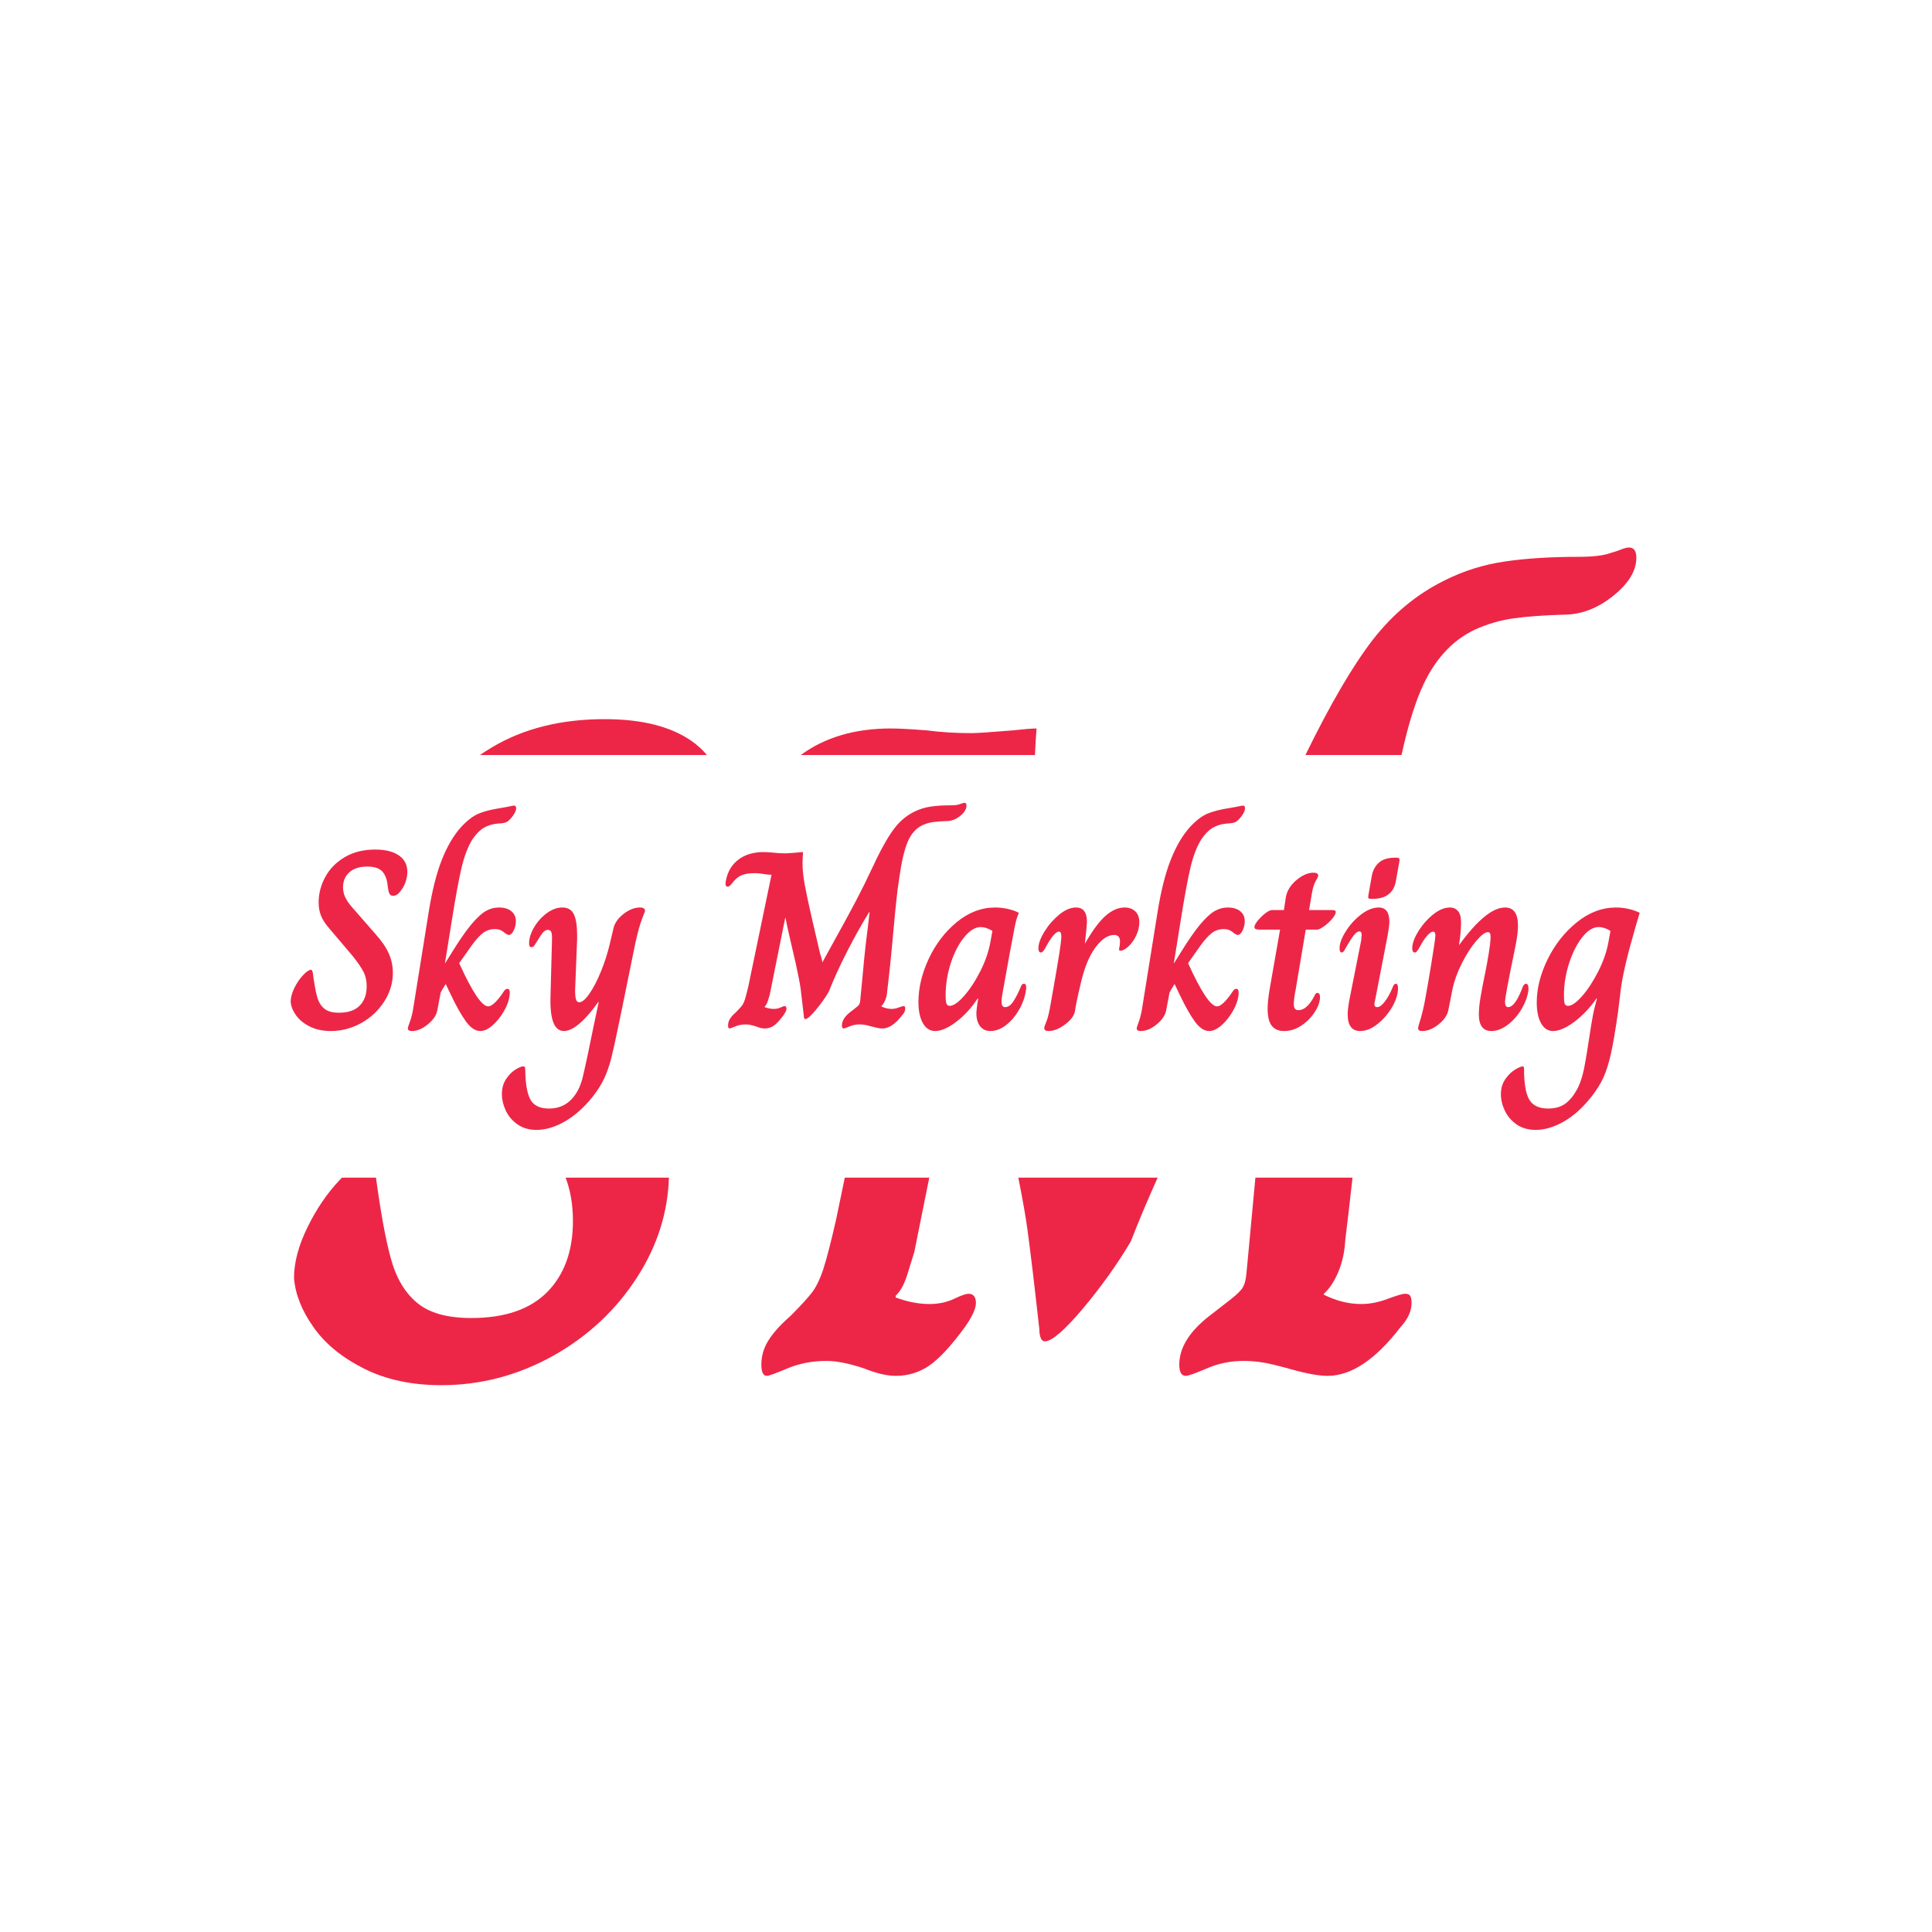<svg xmlns="http://www.w3.org/2000/svg" version="1.1" xmlns:xlink="http://www.w3.org/1999/xlink" xmlns:svgjs="http://svgjs.dev/svgjs" width="1000" height="1000" viewBox="0 0 1000 1000"><rect width="1000" height="1000" fill="#ffffff"></rect><g transform="matrix(0.7,0,0,0.7,149.576,282.127)"><svg viewBox="0 0 396 247" data-background-color="#ffffff" preserveAspectRatio="xMidYMid meet" height="623" width="1000" xmlns="http://www.w3.org/2000/svg" xmlns:xlink="http://www.w3.org/1999/xlink"><g id="tight-bounds" transform="matrix(1,0,0,1,0.24,-0.1)"><svg viewBox="0 0 395.52 247.2" height="247.2" width="395.52"><g><svg></svg></g><g><svg viewBox="0 0 395.52 247.2" height="247.2" width="395.52"><g><g><path xmlns="http://www.w3.org/2000/svg" d="M21.401 241.465c-6.49-3.282-11.413-7.347-14.768-12.197-3.391-4.813-5.269-9.59-5.633-14.33 0-4.558 1.331-9.535 3.993-14.931 2.625-5.36 5.761-9.954 9.407-13.783 0.223-0.234 0.443-0.461 0.659-0.68l9.97 0c1.385 10.243 2.819 18.073 4.302 23.487 1.531 5.761 4.084 10.137 7.657 13.127 3.537 3.026 8.86 4.54 15.971 4.539 9.845 0 17.283-2.552 22.315-7.657 4.995-5.105 7.493-12.033 7.493-20.783 0-4.714-0.714-8.951-2.142-12.713l30.281 0c-0.319 10.277-3.409 19.985-9.27 29.121-6.199 9.663-14.439 17.374-24.721 23.135-10.319 5.725-21.221 8.587-32.707 8.587-8.751 0-16.353-1.641-22.807-4.922zM59.139 59.335c9.189-5.469 20.164-8.204 32.926-8.204 10.756 0 19.197 2.097 25.323 6.29 1.824 1.256 3.376 2.668 4.653 4.235h-66.539c1.171-0.804 2.383-1.578 3.637-2.321zM138.007 240.371c0-2.552 0.693-4.922 2.079-7.11 1.349-2.188 3.482-4.558 6.399-7.111 2.917-2.917 5.014-5.196 6.29-6.836 1.276-1.641 2.425-4.011 3.445-7.11 0.984-3.099 2.206-7.839 3.665-14.221l2.584-12.439h24.763l-4.376 21.737c-0.182 0.547-0.784 2.498-1.805 5.852-0.984 3.391-2.206 5.725-3.664 7.001v0.547c3.464 1.276 6.746 1.914 9.844 1.914 2.735 0 5.159-0.51 7.275-1.531 2.078-0.984 3.482-1.477 4.211-1.477 1.458 0 2.188 0.912 2.188 2.735 0 1.641-1.094 4.011-3.282 7.11-4.011 5.469-7.475 9.207-10.392 11.212-2.917 2.005-6.199 3.008-9.844 3.008-2.552 0-5.652-0.729-9.298-2.187-4.375-1.458-8.022-2.188-10.939-2.188-4.193 0-8.022 0.729-11.486 2.188-3.464 1.458-5.469 2.188-6.016 2.187-1.094 0-1.641-1.094-1.641-3.281zM176.019 53.866c2.188 0 5.652 0.182 10.392 0.547 4.193 0.547 8.569 0.82 13.127 0.82 1.641 0 5.743-0.273 12.306-0.82 3.282-0.365 5.561-0.547 6.836-0.547-0.217 2.823-0.37 5.42-0.457 7.79l-68.669 0c7.055-5.194 15.877-7.791 26.465-7.79zM317.238 27.886c5.943-7.657 13.017-13.491 21.221-17.502 5.469-2.735 11.303-4.558 17.502-5.469 6.199-0.912 13.4-1.367 21.604-1.367 4.193 0 7.292-0.365 9.298-1.094 1.276-0.365 2.37-0.729 3.282-1.094 0.912-0.365 1.641-0.547 2.187-0.547 1.458 0 2.188 1.003 2.188 3.008 0 3.829-2.279 7.566-6.837 11.212-4.558 3.646-9.389 5.469-14.493 5.47-6.016 0.182-10.939 0.547-14.768 1.094-3.829 0.547-7.566 1.641-11.212 3.281-6.928 3.282-12.215 9.207-15.861 17.776-2.102 4.94-3.992 11.275-5.671 19.002l-28.171 0c7.265-14.88 13.842-26.137 19.731-33.77zM309.198 203.726c-0.182 3.464-0.857 6.6-2.024 9.407-1.203 2.844-2.625 4.995-4.266 6.454v0.274c3.646 1.823 7.292 2.735 10.939 2.734 2.552 0 5.159-0.51 7.821-1.531 2.625-0.984 4.303-1.477 5.032-1.477 0.729 0 1.221 0.182 1.477 0.547 0.292 0.365 0.438 1.094 0.437 2.188 0 2.37-1.094 4.74-3.281 7.11-7.292 9.48-14.403 14.22-21.331 14.22-2.552 0-6.107-0.638-10.665-1.914-0.547-0.182-2.279-0.638-5.196-1.367-2.917-0.729-5.834-1.094-8.751-1.094-3.829 0-7.42 0.729-10.775 2.188-3.391 1.458-5.451 2.188-6.18 2.187-1.276 0-1.914-1.094-1.914-3.281 0-4.922 2.917-9.663 8.751-14.221l4.922-3.828c2.188-1.641 3.701-2.972 4.54-3.993 0.802-0.984 1.294-2.571 1.477-4.758l0.546-5.743c0.755-8.213 1.449-15.641 2.083-22.284l28.468 0c-0.713 6.51-1.416 12.571-2.11 18.182zM246.301 204.273c-4.011 6.746-8.696 13.309-14.057 19.69-5.396 6.381-9.097 9.571-11.103 9.571-0.547 0-0.948-0.31-1.203-0.93-0.292-0.656-0.438-1.531-0.437-2.625-1.458-13.126-2.607-22.753-3.446-28.878-0.513-3.895-1.422-9.081-2.726-15.557l40.859 0c-2.947 6.542-5.576 12.785-7.887 18.729z" fill="#ed2647" fill-rule="nonzero" stroke="none" stroke-width="1" stroke-linecap="butt" stroke-linejoin="miter" stroke-miterlimit="10" stroke-dasharray="" stroke-dashoffset="0" font-family="none" font-weight="none" font-size="none" text-anchor="none" style="mix-blend-mode: normal" data-fill-palette-color="tertiary"></path></g></g><g transform="matrix(1,0,0,1,0,75.65)"><svg viewBox="0 0 395.52 95.899" height="95.899" width="395.52"><g><svg viewBox="0 0 395.52 95.899" height="95.899" width="395.52"><g><svg viewBox="0 0 395.52 95.899" height="95.899" width="395.52"><g><svg viewBox="0 0 395.52 95.899" height="95.899" width="395.52"><g><svg viewBox="0 0 395.52 95.899" height="95.899" width="395.52"><g><svg viewBox="0 0 395.52 95.899" height="95.899" width="395.52"><g transform="matrix(1,0,0,1,0,0)"><svg width="395.52" viewBox="0.1 -44.4 265.37 64.35" height="95.899" data-palette-color="#ed2647"><path d="M8 0.5Q5.6 0.5 3.83-0.4 2.05-1.3 1.13-2.63 0.2-3.95 0.1-5.25L0.1-5.25Q0.1-6.5 0.83-7.98 1.55-9.45 2.55-10.5 3.55-11.55 4.1-11.55L4.1-11.55Q4.35-11.55 4.45-10.95L4.45-10.95Q4.85-7.9 5.28-6.33 5.7-4.75 6.68-3.93 7.65-3.1 9.6-3.1L9.6-3.1Q12.3-3.1 13.68-4.5 15.05-5.9 15.05-8.3L15.05-8.3Q15.05-9.9 14.45-11.1 13.85-12.3 12.3-14.25L12.3-14.25 7.55-19.85Q6.45-21.15 6.03-22.28 5.6-23.4 5.6-24.8L5.6-24.8Q5.6-27.4 6.9-29.8 8.2-32.2 10.73-33.7 13.25-35.2 16.75-35.2L16.75-35.2Q19.7-35.2 21.38-34.05 23.05-32.9 23.05-30.8L23.05-30.8Q23.05-29.95 22.8-29.13 22.55-28.3 22.15-27.65L22.15-27.65Q21.6-26.8 21.18-26.45 20.75-26.1 20.25-26.1L20.25-26.1Q19.7-26.1 19.5-26.58 19.3-27.05 19.2-27.9L19.2-27.9Q19.05-29.8 18.18-30.83 17.3-31.85 15.15-31.85L15.15-31.85Q12.9-31.85 11.65-30.73 10.4-29.6 10.4-27.8L10.4-27.8Q10.4-26.75 10.8-25.88 11.2-25 12.05-24L12.05-24 16.85-18.5Q18.6-16.55 19.4-14.75 20.2-12.95 20.2-10.95L20.2-10.95Q20.2-7.95 18.5-5.3 16.8-2.65 13.98-1.07 11.15 0.5 8 0.5L8 0.5ZM23.95 0.5Q23.15 0.5 23.15 0L23.15 0Q23.15-0.25 23.52-1.25 23.9-2.25 24.15-3.6L24.15-3.6 27.25-22.9Q28.25-29.15 29.82-33.15 31.4-37.15 33.6-39.6L33.6-39.6Q35.45-41.6 37.1-42.28 38.75-42.95 41.3-43.35L41.3-43.35Q42.8-43.6 43.35-43.73 43.9-43.85 44.05-43.85L44.05-43.85Q44.45-43.85 44.45-43.3L44.45-43.3Q44.45-42.85 44.07-42.23 43.7-41.6 43.15-41.05L43.15-41.05Q42.7-40.6 42.22-40.48 41.75-40.35 40.75-40.3L40.75-40.3Q39.2-40.15 38.05-39.45 36.9-38.75 35.85-37.2L35.85-37.2Q34.55-35.1 33.75-31.78 32.95-28.45 31.8-21.25L31.8-21.25 30.45-12.85 30.5-12.85 31.65-14.7Q33.95-18.45 35.6-20.43 37.25-22.4 38.47-23.1 39.7-23.8 41.05-23.8L41.05-23.8Q42.6-23.8 43.5-23.08 44.4-22.35 44.4-21.1L44.4-21.1Q44.4-20.15 43.97-19.28 43.55-18.4 43-18.4L43-18.4Q42.8-18.4 42.35-18.7L42.35-18.7Q41.9-19.1 41.42-19.33 40.95-19.55 40.25-19.55L40.25-19.55Q38.95-19.55 37.95-18.8 36.95-18.05 35.65-16.25L35.65-16.25 33.25-12.85Q37.1-4.35 38.95-4.35L38.95-4.35Q39.95-4.35 41.7-6.8L41.7-6.8Q42-7.3 42.22-7.55 42.45-7.8 42.75-7.8L42.75-7.8Q43.2-7.8 43.2-7.05L43.2-7.05Q43.2-6.65 43.15-6.45L43.15-6.45Q43-5.05 42.05-3.4 41.1-1.75 39.82-0.63 38.55 0.5 37.4 0.5L37.4 0.5Q35.95 0.5 34.6-1.35 33.25-3.2 31.65-6.55L31.65-6.55 30.6-8.75Q29.8-7.5 29.6-7.05L29.6-7.05 28.95-3.6Q28.7-2.15 27.1-0.83 25.5 0.5 23.95 0.5L23.95 0.5ZM48.45 19.95Q46.25 19.95 44.7 18.85 43.15 17.75 42.4 16.13 41.65 14.5 41.65 12.9L41.65 12.9Q41.65 11.2 42.47 9.95 43.3 8.7 44.32 8.08 45.35 7.45 45.85 7.45L45.85 7.45Q46.05 7.45 46.15 7.6 46.25 7.75 46.25 8.25L46.25 8.25Q46.3 12.25 47.27 14 48.25 15.75 50.9 15.75L50.9 15.75Q54.95 15.75 56.85 11.65L56.85 11.65Q57.3 10.65 57.57 9.5 57.85 8.35 58.55 5.1L58.55 5.1 59.7-0.5 60.7-5.2 60.6-5.2Q58.7-2.5 56.95-1 55.2 0.5 53.85 0.5L53.85 0.5Q51.1 0.5 51.2-5.85L51.2-5.85 51.5-17.25Q51.55-18.5 51.37-18.95 51.2-19.4 50.7-19.4L50.7-19.4Q50.2-19.4 49.77-18.93 49.35-18.45 48.7-17.35L48.7-17.35Q48.2-16.55 48-16.28 47.8-16 47.5-16L47.5-16Q47.2-16 47.1-16.18 47-16.35 47-16.8L47-16.8Q47-18.2 47.97-19.88 48.95-21.55 50.47-22.68 52-23.8 53.55-23.8L53.55-23.8Q55.15-23.8 55.8-22.48 56.45-21.15 56.45-18.3L56.45-18.3Q56.45-17.05 56.4-16.35L56.4-16.35 56.15-10Q56.05-8 56.05-7.55L56.05-7.55Q56.05-6.15 56.25-5.65 56.45-5.15 56.85-5.15L56.85-5.15Q57.7-5.15 58.87-6.85 60.05-8.55 61.15-11.25 62.25-13.95 62.9-16.75L62.9-16.75 63.6-19.7Q63.95-21.25 65.57-22.53 67.2-23.8 68.8-23.8L68.8-23.8Q69.8-23.8 69.8-23.15L69.8-23.15Q69.8-22.95 69.59-22.53 69.4-22.1 69.2-21.5L69.2-21.5Q68.55-19.85 67.8-16.3L67.8-16.3 65.15-3.3 64.65-0.9Q63.7 3.75 63.15 5.9 62.6 8.05 61.77 9.83 60.95 11.6 59.45 13.5L59.45 13.5Q56.95 16.6 54.05 18.28 51.15 19.95 48.45 19.95L48.45 19.95ZM86.44 0Q86.14 0 86.14-0.6L86.14-0.6Q86.14-1.3 86.52-1.9 86.89-2.5 87.69-3.2L87.69-3.2Q88.49-4 88.84-4.45 89.19-4.9 89.47-5.75 89.74-6.6 90.14-8.35L90.14-8.35 94.69-30.25 94.39-30.25Q94.14-30.25 93.34-30.35L93.34-30.35Q92.34-30.55 91.24-30.55L91.24-30.55Q89.79-30.55 88.82-30.15 87.84-29.75 87.04-28.7L87.04-28.7Q86.79-28.35 86.54-28.13 86.29-27.9 86.09-27.9L86.09-27.9Q85.64-27.9 85.64-28.4L85.64-28.4Q85.64-28.9 85.74-29.2L85.74-29.2Q86.24-31.75 88.19-33.23 90.14-34.7 93.09-34.7L93.09-34.7Q93.69-34.7 94.99-34.6L94.99-34.6Q96.14-34.45 97.39-34.45L97.39-34.45Q97.84-34.45 99.64-34.6L99.64-34.6Q100.54-34.7 100.89-34.7L100.89-34.7Q100.79-33.4 100.79-32.45L100.79-32.45Q100.79-30.6 101.24-28.18 101.69-25.75 102.69-21.4L102.69-21.4 104.24-14.75Q104.59-13.75 104.69-13L104.69-13Q109.84-22.3 111.52-25.53 113.19-28.75 114.34-31.25L114.34-31.25Q114.94-32.45 115.29-33.25L115.29-33.25Q117.29-37.35 118.92-39.45 120.54-41.55 122.79-42.65L122.79-42.65Q124.29-43.4 125.99-43.65 127.69-43.9 129.94-43.9L129.94-43.9Q131.09-43.9 131.64-44.1L131.64-44.1Q131.99-44.2 132.24-44.3 132.49-44.4 132.64-44.4L132.64-44.4Q133.04-44.4 133.04-43.85L133.04-43.85Q133.04-42.8 131.79-41.8 130.54-40.8 129.14-40.8L129.14-40.8Q127.49-40.75 126.44-40.6 125.39-40.45 124.39-40L124.39-40Q122.49-39.1 121.49-36.75 120.49-34.4 119.84-29.75L119.84-29.75Q119.49-27.6 119.22-24.95 118.94-22.3 118.69-19.45L118.69-19.45Q118.04-12.15 117.44-7.3L117.44-7.3Q117.39-6.35 117.06-5.58 116.74-4.8 116.29-4.4L116.29-4.4 116.29-4.35Q117.29-3.85 118.29-3.85L118.29-3.85Q118.99-3.85 119.72-4.13 120.44-4.4 120.64-4.4L120.64-4.4Q120.84-4.4 120.92-4.3 120.99-4.2 120.99-3.9L120.99-3.9Q120.99-3.25 120.39-2.6L120.39-2.6Q118.39 0 116.49 0L116.49 0Q115.79 0 114.54-0.35L114.54-0.35Q114.39-0.4 113.59-0.6 112.79-0.8 111.99-0.8L111.99-0.8Q110.94-0.8 110.02-0.4 109.09 0 108.89 0L108.89 0Q108.54 0 108.54-0.6L108.54-0.6Q108.54-1.95 110.14-3.2L110.14-3.2 111.04-3.9Q111.64-4.35 111.87-4.63 112.09-4.9 112.14-5.5L112.14-5.5 112.24-6.55Q113.04-15.25 113.34-17.53 113.64-19.8 113.99-22.95L113.99-22.95 113.94-22.95Q111.84-19.6 109.59-15.2 107.34-10.8 105.94-7.2L105.94-7.2Q104.84-5.35 103.37-3.6 101.89-1.85 101.34-1.85L101.34-1.85Q101.19-1.85 101.12-2.02 101.04-2.2 101.04-2.5L101.04-2.5Q100.64-6.1 100.42-7.78 100.19-9.45 99.44-12.85L99.44-12.85Q99.09-14.35 98.42-17.25 97.74-20.15 97.44-21.75L97.44-21.75 97.39-21.8 94.34-6.65Q94.29-6.5 94.02-5.58 93.74-4.65 93.34-4.3L93.34-4.3 93.34-4.2Q94.29-3.85 95.14-3.85L95.14-3.85Q95.89-3.85 96.47-4.13 97.04-4.4 97.24-4.4L97.24-4.4Q97.64-4.4 97.64-3.9L97.64-3.9Q97.64-3.45 97.04-2.6L97.04-2.6Q95.94-1.1 95.14-0.55 94.34 0 93.34 0L93.34 0Q92.64 0 91.64-0.4L91.64-0.4Q90.44-0.8 89.64-0.8L89.64-0.8Q88.49-0.8 87.54-0.4 86.59 0 86.44 0L86.44 0ZM126.89 0.5Q125.34 0.5 124.46-1.05 123.59-2.6 123.59-5.2L123.59-5.2Q123.59-9.35 125.61-13.7 127.64-18.05 131.14-20.93 134.64-23.8 138.69-23.8L138.69-23.8Q139.99-23.8 141.26-23.5 142.54-23.2 143.34-22.75L143.34-22.75Q142.89-21.65 142.74-20.95 142.59-20.25 142.54-20.05L142.54-20.05Q142.19-18.25 141.51-14.58 140.84-10.9 140.24-7.55L140.24-7.55Q139.94-6.05 139.94-5.25L139.94-5.25Q139.94-4.7 140.11-4.45 140.29-4.2 140.64-4.2L140.64-4.2Q141.49-4.2 142.19-5.23 142.89-6.25 143.69-8.1L143.69-8.1Q143.79-8.4 143.94-8.6 144.09-8.8 144.34-8.8L144.34-8.8Q144.79-8.8 144.79-8.1L144.79-8.1Q144.79-7.75 144.74-7.55L144.74-7.55Q144.49-5.65 143.44-3.78 142.39-1.9 140.86-0.7 139.34 0.5 137.74 0.5L137.74 0.5Q136.44 0.5 135.71-0.45 134.99-1.4 134.99-3L134.99-3Q134.99-3.4 135.09-4.2L135.09-4.2 135.34-5.9 135.24-5.9Q133.39-3.1 131.01-1.3 128.64 0.5 126.89 0.5L126.89 0.5ZM129.74-4.45Q130.84-4.45 132.56-6.4 134.29-8.35 135.79-11.33 137.29-14.3 137.79-17.25L137.79-17.25 138.14-19.2Q136.89-19.95 135.84-19.95L135.84-19.95Q134.24-19.95 132.61-17.98 130.99-16 129.96-12.88 128.94-9.75 128.94-6.5L128.94-6.5Q128.94-5.3 129.11-4.88 129.29-4.45 129.74-4.45L129.74-4.45ZM149.19 0.5Q148.34 0.5 148.34-0.1L148.34-0.1Q148.34-0.35 148.71-1.23 149.09-2.1 149.44-3.95L149.44-3.95 150.29-8.75Q151.64-16.45 151.69-17.75L151.69-17.75 151.69-18.2Q151.69-19.05 151.24-19.05L151.24-19.05Q150.29-19.05 148.64-16L148.64-16Q148.44-15.6 148.19-15.28 147.94-14.95 147.69-14.95L147.69-14.95Q147.19-14.95 147.19-15.8L147.19-15.8Q147.19-17.1 148.36-19.03 149.54-20.95 151.26-22.38 152.99-23.8 154.59-23.8L154.59-23.8Q156.74-23.8 156.74-20.95L156.74-20.95Q156.74-20.35 156.34-16.75L156.34-16.75 156.39-16.75Q158.49-20.45 160.36-22.13 162.24-23.8 164.14-23.8L164.14-23.8Q165.44-23.8 166.24-23.05 167.04-22.3 167.04-20.9L167.04-20.9Q167.04-19.55 166.41-18.25 165.79-16.95 164.89-16.13 163.99-15.3 163.34-15.3L163.34-15.3Q162.94-15.3 163.09-15.8L163.09-15.8Q163.24-16.5 163.24-17.1L163.24-17.1Q163.24-18.4 162.09-18.4L162.09-18.4Q160.19-18.4 158.31-15.8 156.44-13.2 155.39-8.3L155.39-8.3Q154.64-5.2 154.39-3.45L154.39-3.45Q154.14-2.05 152.41-0.78 150.69 0.5 149.19 0.5L149.19 0.5ZM167.33 0.5Q166.53 0.5 166.53 0L166.53 0Q166.53-0.25 166.91-1.25 167.28-2.25 167.53-3.6L167.53-3.6 170.63-22.9Q171.63-29.15 173.21-33.15 174.78-37.15 176.98-39.6L176.98-39.6Q178.83-41.6 180.48-42.28 182.13-42.95 184.68-43.35L184.68-43.35Q186.18-43.6 186.73-43.73 187.28-43.85 187.43-43.85L187.43-43.85Q187.83-43.85 187.83-43.3L187.83-43.3Q187.83-42.85 187.46-42.23 187.08-41.6 186.53-41.05L186.53-41.05Q186.08-40.6 185.61-40.48 185.13-40.35 184.13-40.3L184.13-40.3Q182.58-40.15 181.43-39.45 180.28-38.75 179.23-37.2L179.23-37.2Q177.93-35.1 177.13-31.78 176.33-28.45 175.18-21.25L175.18-21.25 173.83-12.85 173.88-12.85 175.03-14.7Q177.33-18.45 178.98-20.43 180.63-22.4 181.86-23.1 183.08-23.8 184.43-23.8L184.43-23.8Q185.98-23.8 186.88-23.08 187.78-22.35 187.78-21.1L187.78-21.1Q187.78-20.15 187.36-19.28 186.93-18.4 186.38-18.4L186.38-18.4Q186.18-18.4 185.73-18.7L185.73-18.7Q185.28-19.1 184.81-19.33 184.33-19.55 183.63-19.55L183.63-19.55Q182.33-19.55 181.33-18.8 180.33-18.05 179.03-16.25L179.03-16.25 176.63-12.85Q180.48-4.35 182.33-4.35L182.33-4.35Q183.33-4.35 185.08-6.8L185.08-6.8Q185.38-7.3 185.61-7.55 185.83-7.8 186.13-7.8L186.13-7.8Q186.58-7.8 186.58-7.05L186.58-7.05Q186.58-6.65 186.53-6.45L186.53-6.45Q186.38-5.05 185.43-3.4 184.48-1.75 183.21-0.63 181.93 0.5 180.78 0.5L180.78 0.5Q179.33 0.5 177.98-1.35 176.63-3.2 175.03-6.55L175.03-6.55 173.98-8.75Q173.18-7.5 172.98-7.05L172.98-7.05 172.33-3.6Q172.08-2.15 170.48-0.83 168.88 0.5 167.33 0.5L167.33 0.5ZM195.53 0.5Q193.88 0.5 193.08-0.55 192.28-1.6 192.28-3.9L192.28-3.9Q192.28-5.35 192.68-7.75L192.68-7.75 194.73-19.45 190.68-19.45Q190.13-19.45 189.91-19.58 189.68-19.7 189.68-19.95L189.68-19.95Q189.68-20.4 190.33-21.2 190.98-22 191.81-22.65 192.63-23.3 193.18-23.3L193.18-23.3 195.48-23.3 195.88-25.9Q196.23-27.75 197.96-29.2 199.68-30.65 201.33-30.65L201.33-30.65Q201.73-30.65 201.98-30.5 202.23-30.35 202.23-30.05L202.23-30.05Q202.23-29.85 201.73-28.98 201.23-28.1 200.98-26.55L200.98-26.55 200.43-23.3 204.68-23.3Q205.28-23.3 205.48-23.23 205.68-23.15 205.68-22.9L205.68-22.9Q205.68-22.4 204.98-21.58 204.28-20.75 203.38-20.1 202.48-19.45 202.03-19.45L202.03-19.45 199.78-19.45 197.78-7.55Q197.43-5.8 197.43-4.85L197.43-4.85Q197.43-4.15 197.66-3.88 197.88-3.6 198.33-3.6L198.33-3.6Q199.98-3.6 201.43-6.3L201.43-6.3Q201.58-6.65 201.73-6.83 201.88-7 202.08-7L202.08-7Q202.58-7 202.58-6.15L202.58-6.15Q202.58-4.85 201.58-3.28 200.58-1.7 198.96-0.6 197.33 0.5 195.53 0.5L195.53 0.5ZM212.58-25.5Q212.23-25.5 212.13-25.63 212.03-25.75 212.08-26.1L212.08-26.1 212.78-30.05Q213.08-31.65 214.18-32.63 215.28-33.6 217.33-33.6L217.33-33.6 217.73-33.6Q218.28-33.6 218.23-33.05L218.23-33.05 217.53-29.1Q216.93-25.5 212.93-25.5L212.93-25.5 212.58-25.5ZM210.48 0.5Q208.03 0.5 208.03-2.8L208.03-2.8Q208.03-3.7 208.28-5.2L208.28-5.2 210.68-17.3Q210.78-18.2 210.78-18.4L210.78-18.4Q210.78-19.1 210.33-19.1L210.33-19.1Q209.88-19.1 209.28-18.38 208.68-17.65 207.73-16L207.73-16Q207.68-15.9 207.5-15.58 207.33-15.25 207.18-15.1 207.03-14.95 206.88-14.95L206.88-14.95Q206.43-14.95 206.43-15.75L206.43-15.75Q206.43-17.15 207.63-19.07 208.83-21 210.63-22.4 212.43-23.8 214.13-23.8L214.13-23.8Q216.23-23.8 216.23-21L216.23-21Q216.23-20.2 215.88-18.25L215.88-18.25 213.38-5.35Q213.28-4.95 213.28-4.8L213.28-4.8Q213.28-4.2 213.83-4.2L213.83-4.2Q214.48-4.2 215.3-5.25 216.13-6.3 216.88-8.1L216.88-8.1Q217.13-8.8 217.48-8.8L217.48-8.8Q217.93-8.8 217.93-7.95L217.93-7.95Q217.93-6.2 216.78-4.23 215.63-2.25 213.9-0.88 212.18 0.5 210.48 0.5L210.48 0.5ZM222.68 0.5Q221.88 0.5 221.88-0.05L221.88-0.05Q221.88-0.25 222.13-1.1L222.13-1.1Q222.38-1.75 222.83-3.6L222.83-3.6Q223.18-5.05 223.83-8.85 224.48-12.65 225.03-16.25L225.03-16.25Q225.28-17.85 225.28-18.3L225.28-18.3Q225.28-19.05 224.83-19.05L224.83-19.05Q224.38-19.05 223.68-18.28 222.98-17.5 222.18-16L222.18-16Q221.98-15.6 221.73-15.28 221.48-14.95 221.23-14.95L221.23-14.95Q220.73-14.95 220.73-15.8L220.73-15.8Q220.73-17.15 221.9-19.07 223.08-21 224.8-22.4 226.53-23.8 228.13-23.8L228.13-23.8Q229.13-23.8 229.73-23.1 230.33-22.4 230.33-20.9L230.33-20.9Q230.33-18.95 229.93-16.45L229.93-16.45 229.98-16.45Q235.33-23.8 238.98-23.8L238.98-23.8Q241.53-23.8 241.53-20.25L241.53-20.25Q241.53-18.7 241.08-16.45L241.08-16.45Q239.88-10.6 239.43-8.18 238.98-5.75 238.98-5.25L238.98-5.25Q238.98-4.2 239.58-4.2L239.58-4.2Q240.98-4.2 242.43-8.1L242.43-8.1Q242.73-8.8 243.08-8.8L243.08-8.8Q243.68-8.8 243.58-7.55L243.58-7.55Q243.38-5.8 242.28-3.9 241.18-2 239.55-0.75 237.93 0.5 236.28 0.5L236.28 0.5Q233.83 0.5 233.83-2.8L233.83-2.8Q233.83-4.1 234.13-5.95 234.43-7.8 235.03-10.7L235.03-10.7Q235.43-12.65 235.75-14.6 236.08-16.55 236.13-17.75L236.13-17.75 236.13-18.15Q236.13-18.95 235.63-18.95L235.63-18.95Q234.78-18.95 233.28-17.18 231.78-15.4 230.45-12.75 229.13-10.1 228.63-7.65L228.63-7.65 227.83-3.6Q227.53-2.1 225.9-0.8 224.28 0.5 222.68 0.5L222.68 0.5ZM245.02 19.95Q242.82 19.95 241.27 18.88 239.72 17.8 238.95 16.18 238.17 14.55 238.17 12.95L238.17 12.95Q238.17 11.2 239.05 9.95 239.92 8.7 240.97 8.08 242.02 7.45 242.47 7.45L242.47 7.45Q242.72 7.45 242.72 7.95L242.72 7.95Q242.72 12.3 243.77 14.03 244.82 15.75 247.47 15.75L247.47 15.75Q249.57 15.75 250.92 14.73 252.27 13.7 253.32 11.65L253.32 11.65Q254.07 10.1 254.52 7.93 254.97 5.75 255.92-0.6L255.92-0.6Q256.32-3.1 256.65-4.28 256.97-5.45 257.07-5.9L257.07-5.9 256.97-5.9Q255.02-3.1 252.6-1.3 250.17 0.5 248.42 0.5L248.42 0.5Q246.92 0.5 246.07-1.03 245.22-2.55 245.22-5.1L245.22-5.1Q245.22-9.25 247.37-13.63 249.52-18 253.12-20.9 256.72-23.8 260.82-23.8L260.82-23.8Q262.12-23.8 263.37-23.5 264.62-23.2 265.47-22.75L265.47-22.75 264.67-20.05Q262.22-11.6 261.75-7.65 261.27-3.7 261.22-3.3L261.22-3.3Q260.47 2 259.82 4.93 259.17 7.85 258.3 9.73 257.42 11.6 255.92 13.5L255.92 13.5Q253.32 16.75 250.47 18.35 247.62 19.95 245.02 19.95L245.02 19.95ZM251.37-4.45Q252.47-4.45 254.17-6.4 255.87-8.35 257.37-11.33 258.87-14.3 259.37-17.25L259.37-17.25 259.72-19.2Q258.52-19.95 257.37-19.95L257.37-19.95Q255.77-19.95 254.2-17.98 252.62-16 251.6-12.88 250.57-9.75 250.57-6.5L250.57-6.5Q250.57-5.3 250.72-4.88 250.87-4.45 251.37-4.45L251.37-4.45Z" opacity="1" transform="matrix(1,0,0,1,0,0)" fill="#ed2647" class="undefined-text-0" data-fill-palette-color="primary" id="text-0"></path></svg></g></svg></g></svg></g></svg></g></svg></g></svg></g></svg></g></svg></g><defs></defs></svg><rect width="395.52" height="247.2" fill="none" stroke="none" visibility="hidden"></rect></g></svg></g></svg>